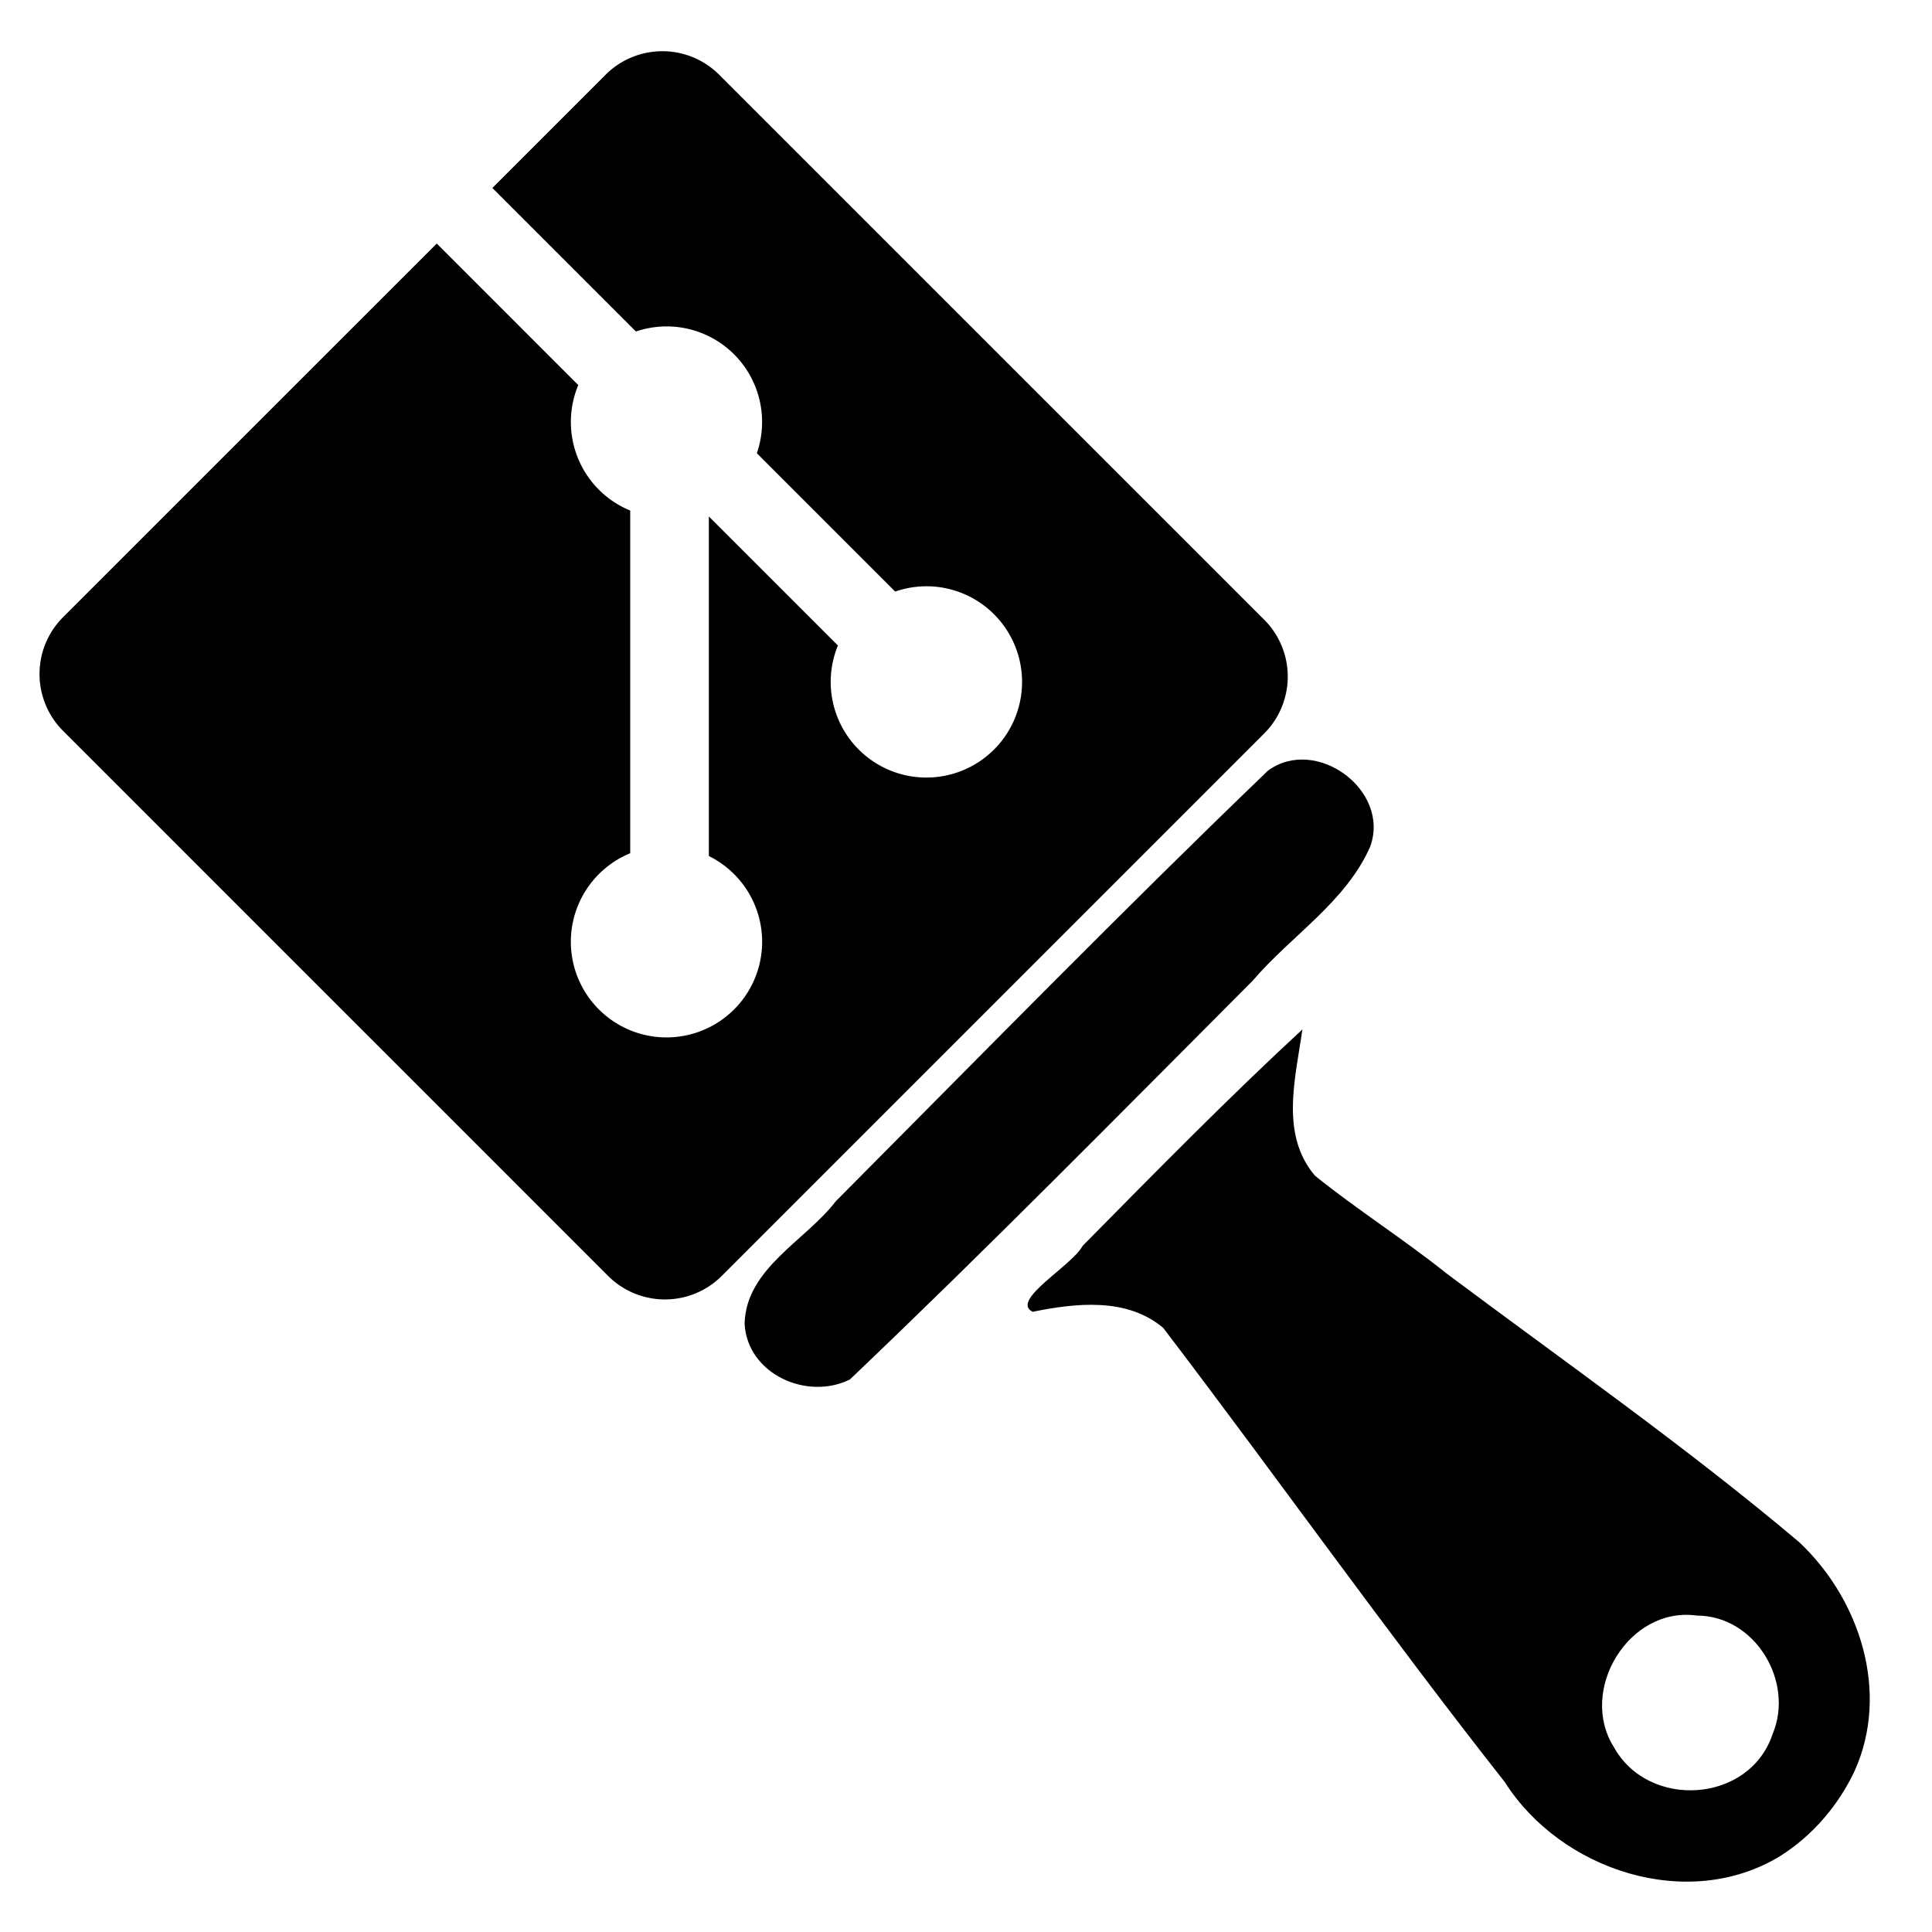 <?xml version="1.0" encoding="UTF-8" standalone="no"?>
<!-- Created with Inkscape (http://www.inkscape.org/) -->

<svg
   width="512"
   height="512"
   viewBox="0 0 512 512"
   version="1.1"
   id="svg1"
   xml:space="preserve"
   xmlns="http://www.w3.org/2000/svg"
   xmlns:svg="http://www.w3.org/2000/svg"><defs
     id="defs1" /><g
     id="layer2"
     style="display:inline"
     transform="matrix(2.7,0,0,2.7,-513.796,-512.229)"><path
       style="fill:#000000;fill-opacity:1;fill-rule:nonzero;stroke:none;stroke-width:1.333"
       d="m 314.381,250.543 -53.493,-53.489 a 7.884,7.884 0 0 0 -11.157,0 l -11.109,11.109 14.088,14.088 a 9.373,9.373 0 0 1 9.64,2.245 9.391,9.391 0 0 1 2.231,9.703 l 13.577,13.579 a 9.368,9.368 0 0 1 9.704,2.229 9.387,9.387 0 0 1 0,13.276 9.393,9.393 0 0 1 -13.281,0 9.384,9.384 0 0 1 -2.043,-10.213 l -12.667,-12.663 v 33.329 a 9.387,9.387 0 0 1 2.48,15.053 9.387,9.387 0 0 1 -13.276,0 9.387,9.387 0 0 1 0,-13.277 9.379,9.379 0 0 1 3.077,-2.052 v -33.636 a 9.335,9.335 0 0 1 -3.077,-2.047 9.399,9.399 0 0 1 -2.021,-10.267 l -13.891,-13.891 -36.677,36.672 a 7.891,7.891 0 0 0 0,11.161 l 53.495,53.496 a 7.893,7.893 0 0 0 11.157,0 l 53.244,-53.245 a 7.9,7.9 0 0 0 0,-11.161"
       id="path2"
       clip-path="url(#clipPath3)" /><path
       style="display:inline;fill:#000000;stroke-width:0.261"
       d="m 365.035,371.883 c -9.055,5.537 -21.54,1.421 -27.039,-7.251 -11.501,-14.609 -22.27,-29.801 -33.525,-44.579 -3.54,-2.992 -8.515,-2.462 -12.818,-1.583 -2.261,-1.113 3.875,-4.518 4.901,-6.469 7.09,-7.184 14.163,-14.392 21.574,-21.248 -0.667,4.742 -2.225,10.308 1.24,14.365 4.164,3.355 8.708,6.226 12.899,9.581 11.619,8.696 23.547,17.034 34.64,26.396 5.949,5.606 8.901,14.723 5.422,22.442 -1.593,3.383 -4.126,6.345 -7.295,8.346 z m -0.758,-11.962 c 2.17,-5.162 -1.724,-11.642 -7.455,-11.636 -6.64,-0.924 -11.648,7.34 -8.118,12.918 3.404,6.148 13.325,5.5 15.573,-1.281 z m -90.563,-34.811 c -4.199,2.097 -10.071,-0.521 -10.337,-5.475 0.144,-5.44 5.985,-8.132 8.958,-12.022 14.075,-14.145 28.035,-28.428 42.411,-42.258 4.71,-3.455 12.069,1.927 10.03,7.471 -2.394,5.436 -7.765,8.734 -11.535,13.155 -13.089,13.128 -26.101,26.349 -39.527,39.13 z"
       id="path3" /></g></svg>
